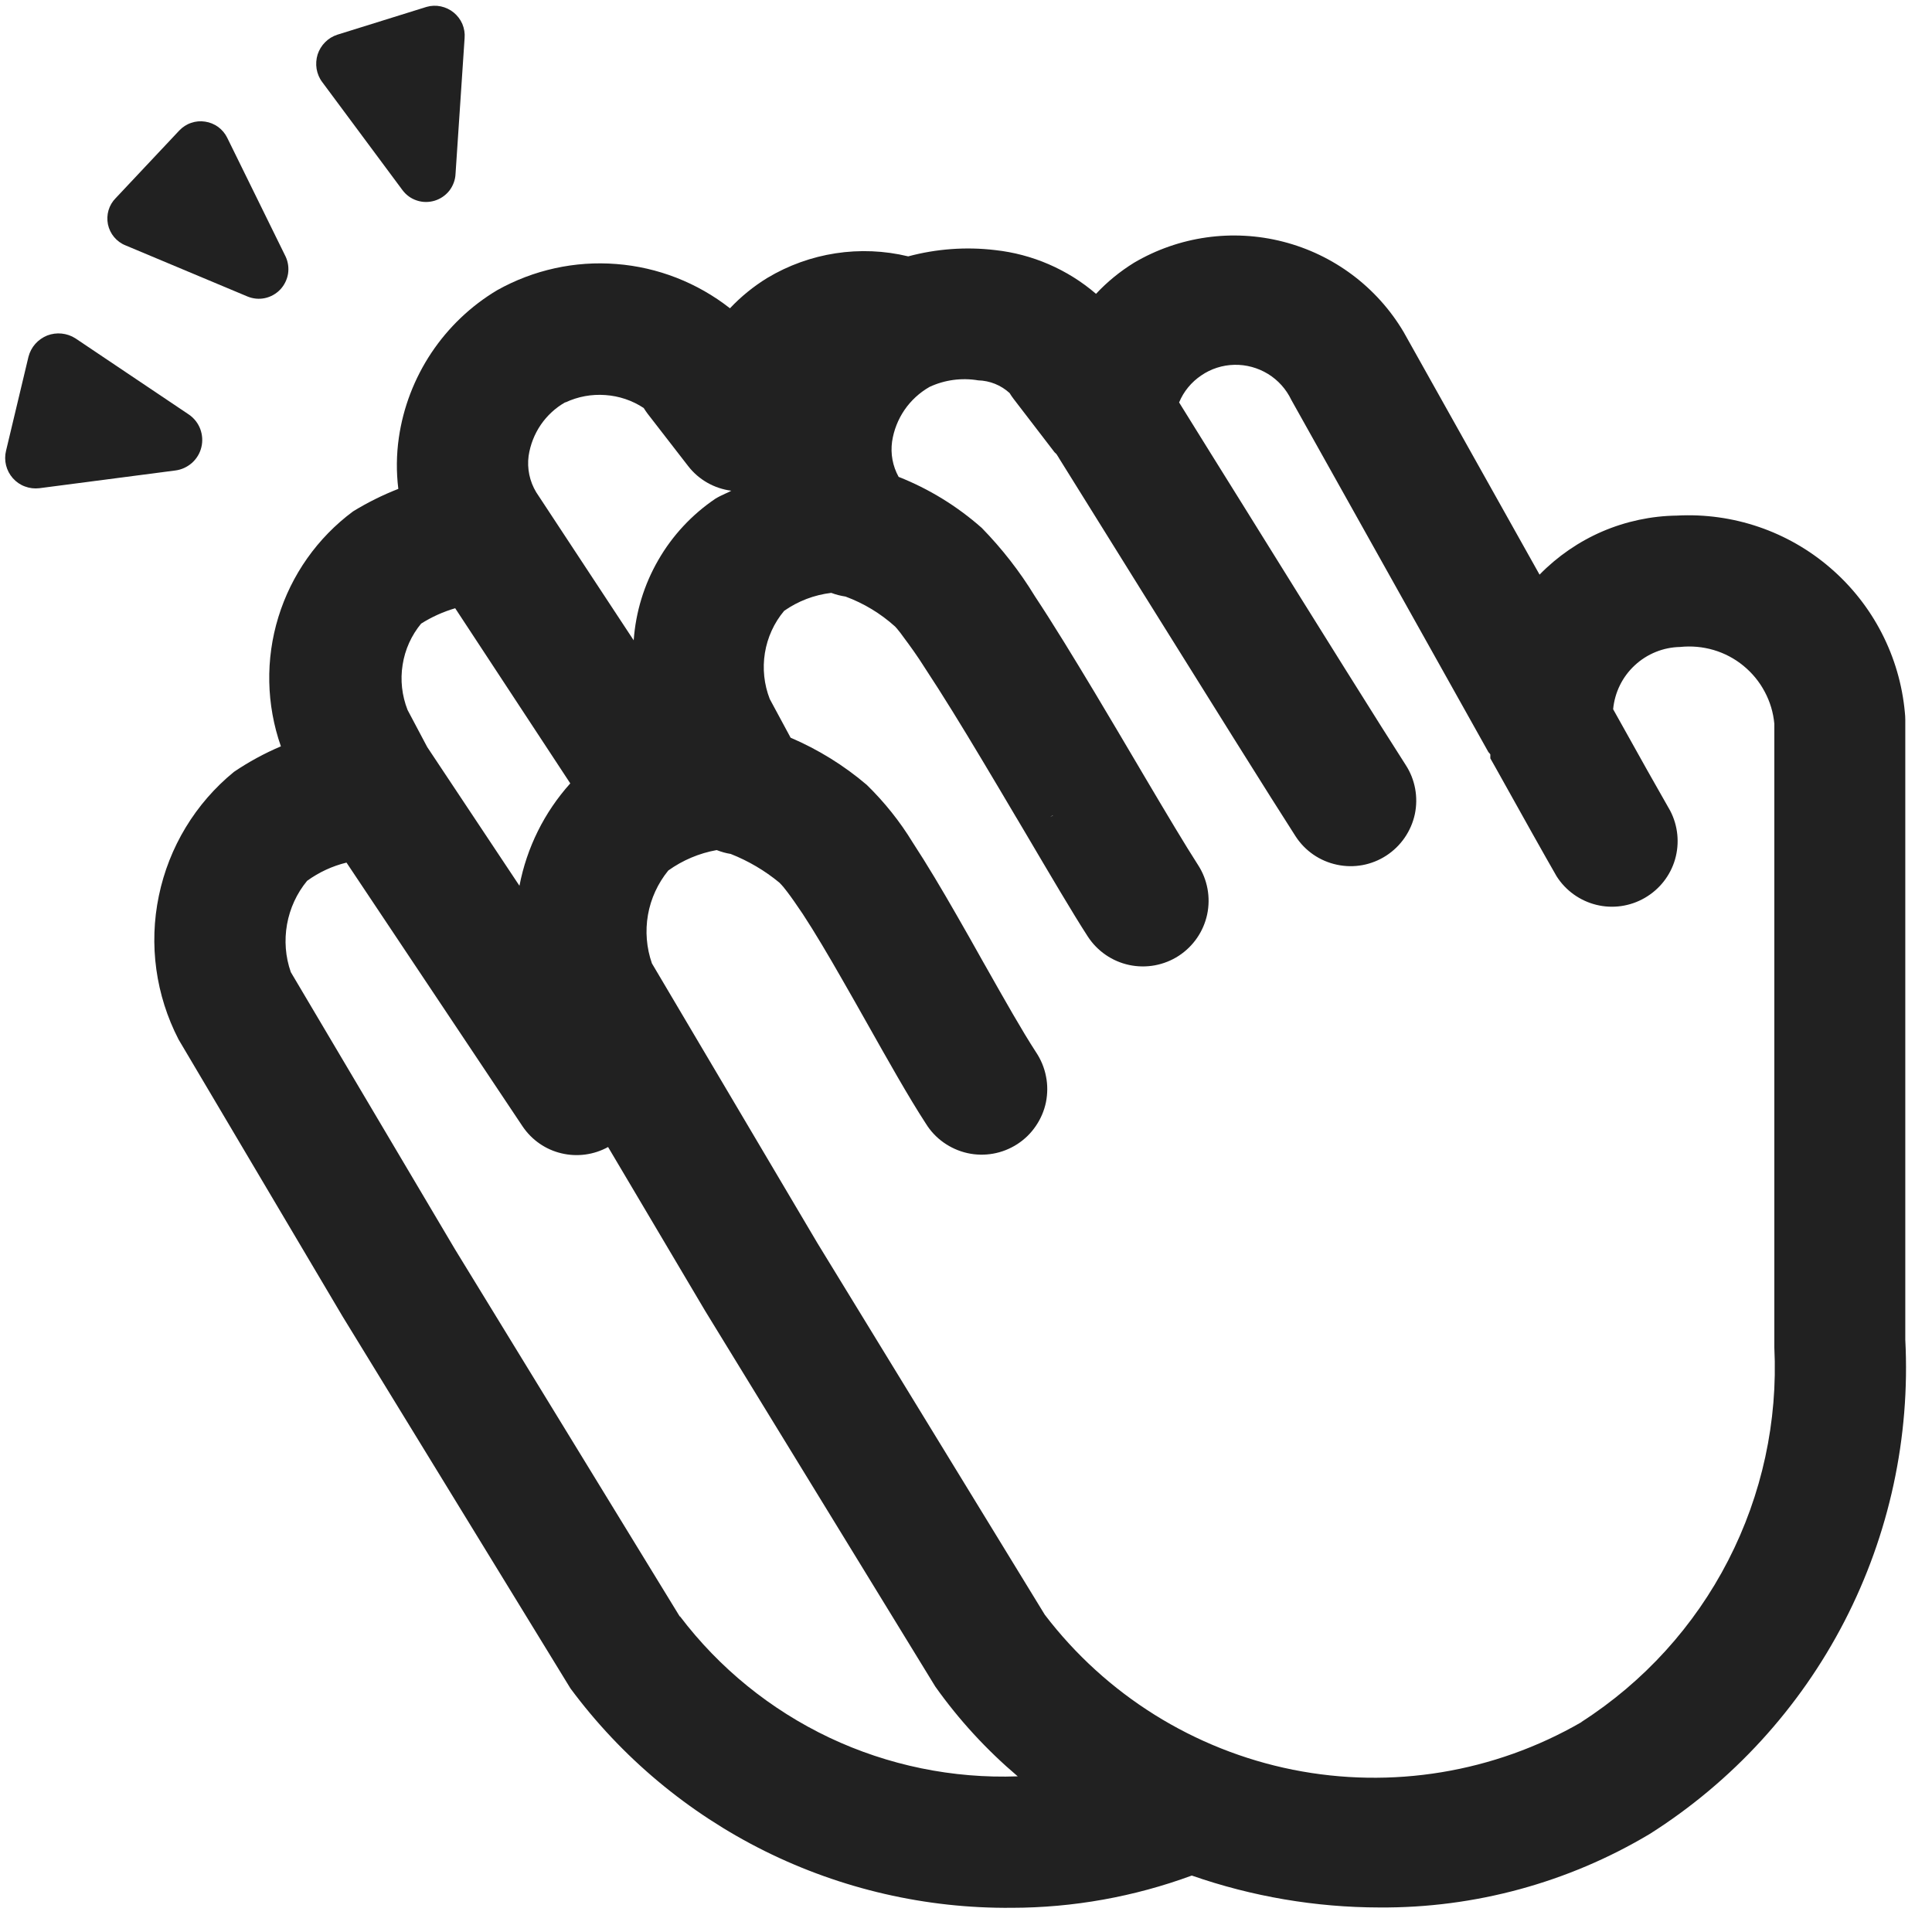 <svg width="23" height="23" viewBox="0 0 23 23" fill="none" xmlns="http://www.w3.org/2000/svg">
<path d="M4.791 2.263C4.834 2.321 4.894 2.365 4.963 2.387C5.032 2.41 5.106 2.41 5.175 2.389C5.244 2.368 5.305 2.326 5.35 2.269C5.394 2.211 5.42 2.142 5.423 2.07L5.531 0.453C5.536 0.396 5.526 0.338 5.504 0.285C5.481 0.232 5.446 0.186 5.401 0.149C5.357 0.113 5.304 0.088 5.248 0.076C5.192 0.064 5.133 0.066 5.078 0.082L4.016 0.413C3.961 0.431 3.911 0.461 3.87 0.503C3.829 0.544 3.799 0.594 3.781 0.649C3.764 0.704 3.76 0.763 3.769 0.82C3.779 0.877 3.801 0.931 3.836 0.977L4.791 2.263Z" fill="#212121"/>
<path d="M2.947 3.53L1.494 2.921C1.441 2.9 1.395 2.866 1.358 2.822C1.322 2.779 1.297 2.727 1.285 2.671C1.274 2.616 1.276 2.558 1.292 2.503C1.308 2.449 1.337 2.399 1.377 2.359L2.134 1.554C2.173 1.513 2.221 1.481 2.275 1.463C2.329 1.444 2.386 1.439 2.442 1.448C2.498 1.456 2.551 1.478 2.597 1.511C2.643 1.545 2.68 1.589 2.705 1.64L3.4 3.054C3.43 3.118 3.44 3.19 3.429 3.26C3.417 3.33 3.385 3.395 3.336 3.447C3.287 3.498 3.224 3.534 3.154 3.549C3.085 3.564 3.013 3.557 2.947 3.53Z" fill="#212121"/>
<path d="M21.792 6.763C22.299 7.2 22.616 7.816 22.677 8.482C22.68 8.511 22.682 8.539 22.682 8.568V15.947C22.742 17.109 22.492 18.267 21.958 19.301C21.424 20.335 20.624 21.209 19.641 21.832C18.669 22.413 17.555 22.716 16.422 22.708C15.661 22.707 14.906 22.578 14.188 22.328C13.501 22.581 12.775 22.711 12.044 22.712C11.024 22.721 10.017 22.489 9.104 22.036C8.191 21.582 7.398 20.919 6.791 20.1L4.079 15.673L2.126 12.375C1.854 11.849 1.77 11.245 1.891 10.665C2.011 10.085 2.326 9.564 2.785 9.189C2.961 9.07 3.148 8.968 3.344 8.885C3.17 8.388 3.159 7.849 3.314 7.346C3.469 6.842 3.78 6.402 4.203 6.088C4.374 5.983 4.555 5.893 4.742 5.82C4.717 5.618 4.719 5.414 4.748 5.212C4.8 4.85 4.933 4.505 5.135 4.201C5.338 3.897 5.606 3.641 5.92 3.454C6.351 3.213 6.844 3.104 7.337 3.143C7.83 3.181 8.301 3.365 8.69 3.67C8.821 3.531 8.971 3.409 9.134 3.309C9.638 3.007 10.241 2.914 10.812 3.052C11.148 2.962 11.499 2.936 11.845 2.977C12.289 3.025 12.709 3.207 13.048 3.498C13.181 3.355 13.334 3.231 13.5 3.128C14.035 2.813 14.673 2.723 15.274 2.877C15.876 3.031 16.392 3.417 16.709 3.951L18.328 6.841C18.541 6.623 18.795 6.448 19.075 6.327C19.355 6.207 19.657 6.142 19.962 6.138C20.63 6.102 21.286 6.325 21.792 6.763ZM12.536 9.707H12.531L12.502 9.727L12.523 9.715L12.536 9.707ZM7.206 4.703C7.043 4.691 6.879 4.721 6.731 4.791V4.788C6.614 4.854 6.514 4.946 6.438 5.057C6.363 5.167 6.313 5.294 6.293 5.427C6.273 5.578 6.305 5.731 6.384 5.861L7.544 7.623C7.568 7.286 7.668 6.959 7.837 6.667C8.005 6.375 8.238 6.125 8.518 5.936C8.556 5.913 8.593 5.896 8.629 5.879C8.655 5.868 8.68 5.856 8.706 5.842C8.504 5.816 8.32 5.712 8.195 5.552L7.711 4.927C7.694 4.904 7.678 4.881 7.663 4.857C7.527 4.767 7.369 4.714 7.206 4.703ZM5.419 7.241C5.275 7.283 5.138 7.345 5.012 7.425L5.015 7.422C4.898 7.563 4.821 7.733 4.793 7.915C4.764 8.096 4.785 8.281 4.852 8.452C4.952 8.642 5.025 8.78 5.082 8.886L5.087 8.895L6.184 10.545C6.271 10.091 6.48 9.67 6.789 9.326L5.419 7.241ZM5.415 14.87L8.093 19.245L8.095 19.242C8.563 19.859 9.173 20.354 9.873 20.686C10.573 21.017 11.342 21.175 12.116 21.147C11.746 20.833 11.416 20.475 11.135 20.079L8.396 15.608L7.239 13.655C7.07 13.748 6.872 13.775 6.684 13.73C6.496 13.686 6.332 13.572 6.223 13.412L4.125 10.269C3.956 10.31 3.797 10.384 3.656 10.486C3.533 10.635 3.451 10.814 3.417 11.004C3.383 11.195 3.398 11.391 3.462 11.573L5.415 14.87ZM15.391 21.068C16.567 21.303 17.788 21.102 18.826 20.502L18.829 20.498C19.569 20.022 20.171 19.36 20.573 18.578C20.976 17.795 21.166 16.92 21.123 16.041V8.617C21.111 8.483 21.072 8.353 21.008 8.234C20.945 8.115 20.858 8.01 20.754 7.925C20.649 7.839 20.529 7.776 20.4 7.738C20.27 7.7 20.135 7.688 20.001 7.702C19.8 7.706 19.608 7.784 19.461 7.921C19.314 8.057 19.223 8.243 19.204 8.443C19.507 8.988 19.759 9.436 19.883 9.651C19.976 9.829 19.997 10.037 19.941 10.231C19.885 10.424 19.756 10.588 19.581 10.689C19.407 10.79 19.2 10.82 19.005 10.772C18.809 10.724 18.639 10.602 18.531 10.432C18.395 10.196 18.122 9.709 17.798 9.127L17.742 9.028V8.981C17.739 8.975 17.735 8.971 17.73 8.966C17.725 8.96 17.72 8.955 17.716 8.948L15.373 4.761C15.312 4.633 15.216 4.526 15.096 4.452C14.975 4.378 14.836 4.34 14.695 4.343C14.554 4.346 14.416 4.39 14.3 4.47C14.183 4.549 14.091 4.66 14.037 4.791C14.263 5.156 14.541 5.602 14.836 6.075L14.923 6.215C15.666 7.411 16.471 8.698 16.734 9.106C16.847 9.279 16.886 9.491 16.843 9.694C16.799 9.896 16.677 10.073 16.503 10.186C16.329 10.299 16.118 10.338 15.915 10.294C15.712 10.251 15.535 10.129 15.423 9.955C15.15 9.532 14.337 8.231 13.597 7.044C13.36 6.664 13.131 6.295 12.927 5.968L12.61 5.459L12.6 5.442L12.577 5.406C12.574 5.402 12.57 5.399 12.567 5.396C12.562 5.392 12.558 5.388 12.554 5.384L12.066 4.748C12.049 4.726 12.033 4.702 12.019 4.679C11.916 4.585 11.784 4.532 11.645 4.528C11.449 4.495 11.246 4.522 11.066 4.606C10.947 4.674 10.845 4.768 10.768 4.88C10.691 4.993 10.64 5.122 10.62 5.257C10.6 5.402 10.627 5.549 10.698 5.677C11.06 5.82 11.395 6.026 11.688 6.285C11.928 6.531 12.141 6.804 12.32 7.098C12.538 7.427 12.784 7.831 13.028 8.237C13.21 8.541 13.391 8.847 13.559 9.132L13.622 9.239C13.887 9.687 14.113 10.066 14.262 10.297C14.375 10.471 14.414 10.683 14.371 10.886C14.328 11.088 14.206 11.266 14.032 11.379C13.858 11.492 13.646 11.531 13.443 11.488C13.241 11.445 13.063 11.323 12.95 11.149C12.771 10.873 12.501 10.413 12.21 9.92L12.101 9.736L12.1 9.735C11.965 9.506 11.826 9.272 11.69 9.045C11.449 8.642 11.216 8.263 11.018 7.963C10.918 7.804 10.828 7.681 10.762 7.593C10.732 7.549 10.704 7.515 10.684 7.491L10.684 7.49C10.675 7.479 10.665 7.468 10.655 7.458C10.483 7.303 10.283 7.182 10.066 7.102C10.008 7.093 9.951 7.079 9.896 7.058C9.694 7.082 9.502 7.155 9.335 7.272C9.215 7.415 9.136 7.589 9.106 7.773C9.076 7.958 9.096 8.148 9.164 8.322L9.412 8.782C9.741 8.923 10.047 9.112 10.319 9.344C10.529 9.549 10.713 9.779 10.866 10.03C11.035 10.288 11.215 10.591 11.389 10.895C11.494 11.077 11.597 11.26 11.696 11.437L11.701 11.446L11.733 11.502C11.962 11.907 12.166 12.269 12.334 12.527C12.392 12.614 12.432 12.71 12.452 12.812C12.473 12.914 12.472 13.019 12.452 13.121C12.431 13.223 12.39 13.319 12.331 13.405C12.273 13.491 12.198 13.564 12.11 13.621C12.023 13.677 11.925 13.716 11.823 13.734C11.721 13.752 11.616 13.75 11.515 13.727C11.413 13.704 11.318 13.661 11.233 13.601C11.148 13.541 11.076 13.464 11.022 13.376C10.816 13.06 10.567 12.616 10.324 12.185C10.225 12.01 10.127 11.835 10.031 11.669C9.861 11.371 9.7 11.099 9.557 10.881C9.483 10.771 9.42 10.68 9.37 10.615C9.342 10.577 9.312 10.541 9.279 10.508C9.105 10.364 8.909 10.249 8.699 10.166C8.642 10.157 8.586 10.141 8.532 10.12C8.325 10.157 8.128 10.24 7.956 10.363C7.832 10.515 7.748 10.697 7.714 10.89C7.68 11.084 7.696 11.283 7.761 11.469L9.733 14.802L12.438 19.223C13.165 20.176 14.215 20.832 15.391 21.068Z" fill="#212121"/>
<path d="M0.898 4.028L2.25 4.936C2.311 4.978 2.358 5.038 2.384 5.107C2.41 5.177 2.415 5.253 2.397 5.325C2.38 5.397 2.34 5.462 2.285 5.511C2.229 5.56 2.16 5.592 2.087 5.601L0.469 5.812C0.41 5.819 0.351 5.812 0.296 5.791C0.241 5.771 0.192 5.737 0.153 5.693C0.114 5.649 0.086 5.596 0.072 5.539C0.058 5.482 0.058 5.423 0.072 5.366L0.339 4.247C0.354 4.19 0.381 4.138 0.42 4.094C0.459 4.05 0.508 4.016 0.562 3.994C0.617 3.973 0.676 3.965 0.734 3.971C0.792 3.977 0.848 3.996 0.898 4.028Z" fill="#212121"/>
</svg>
